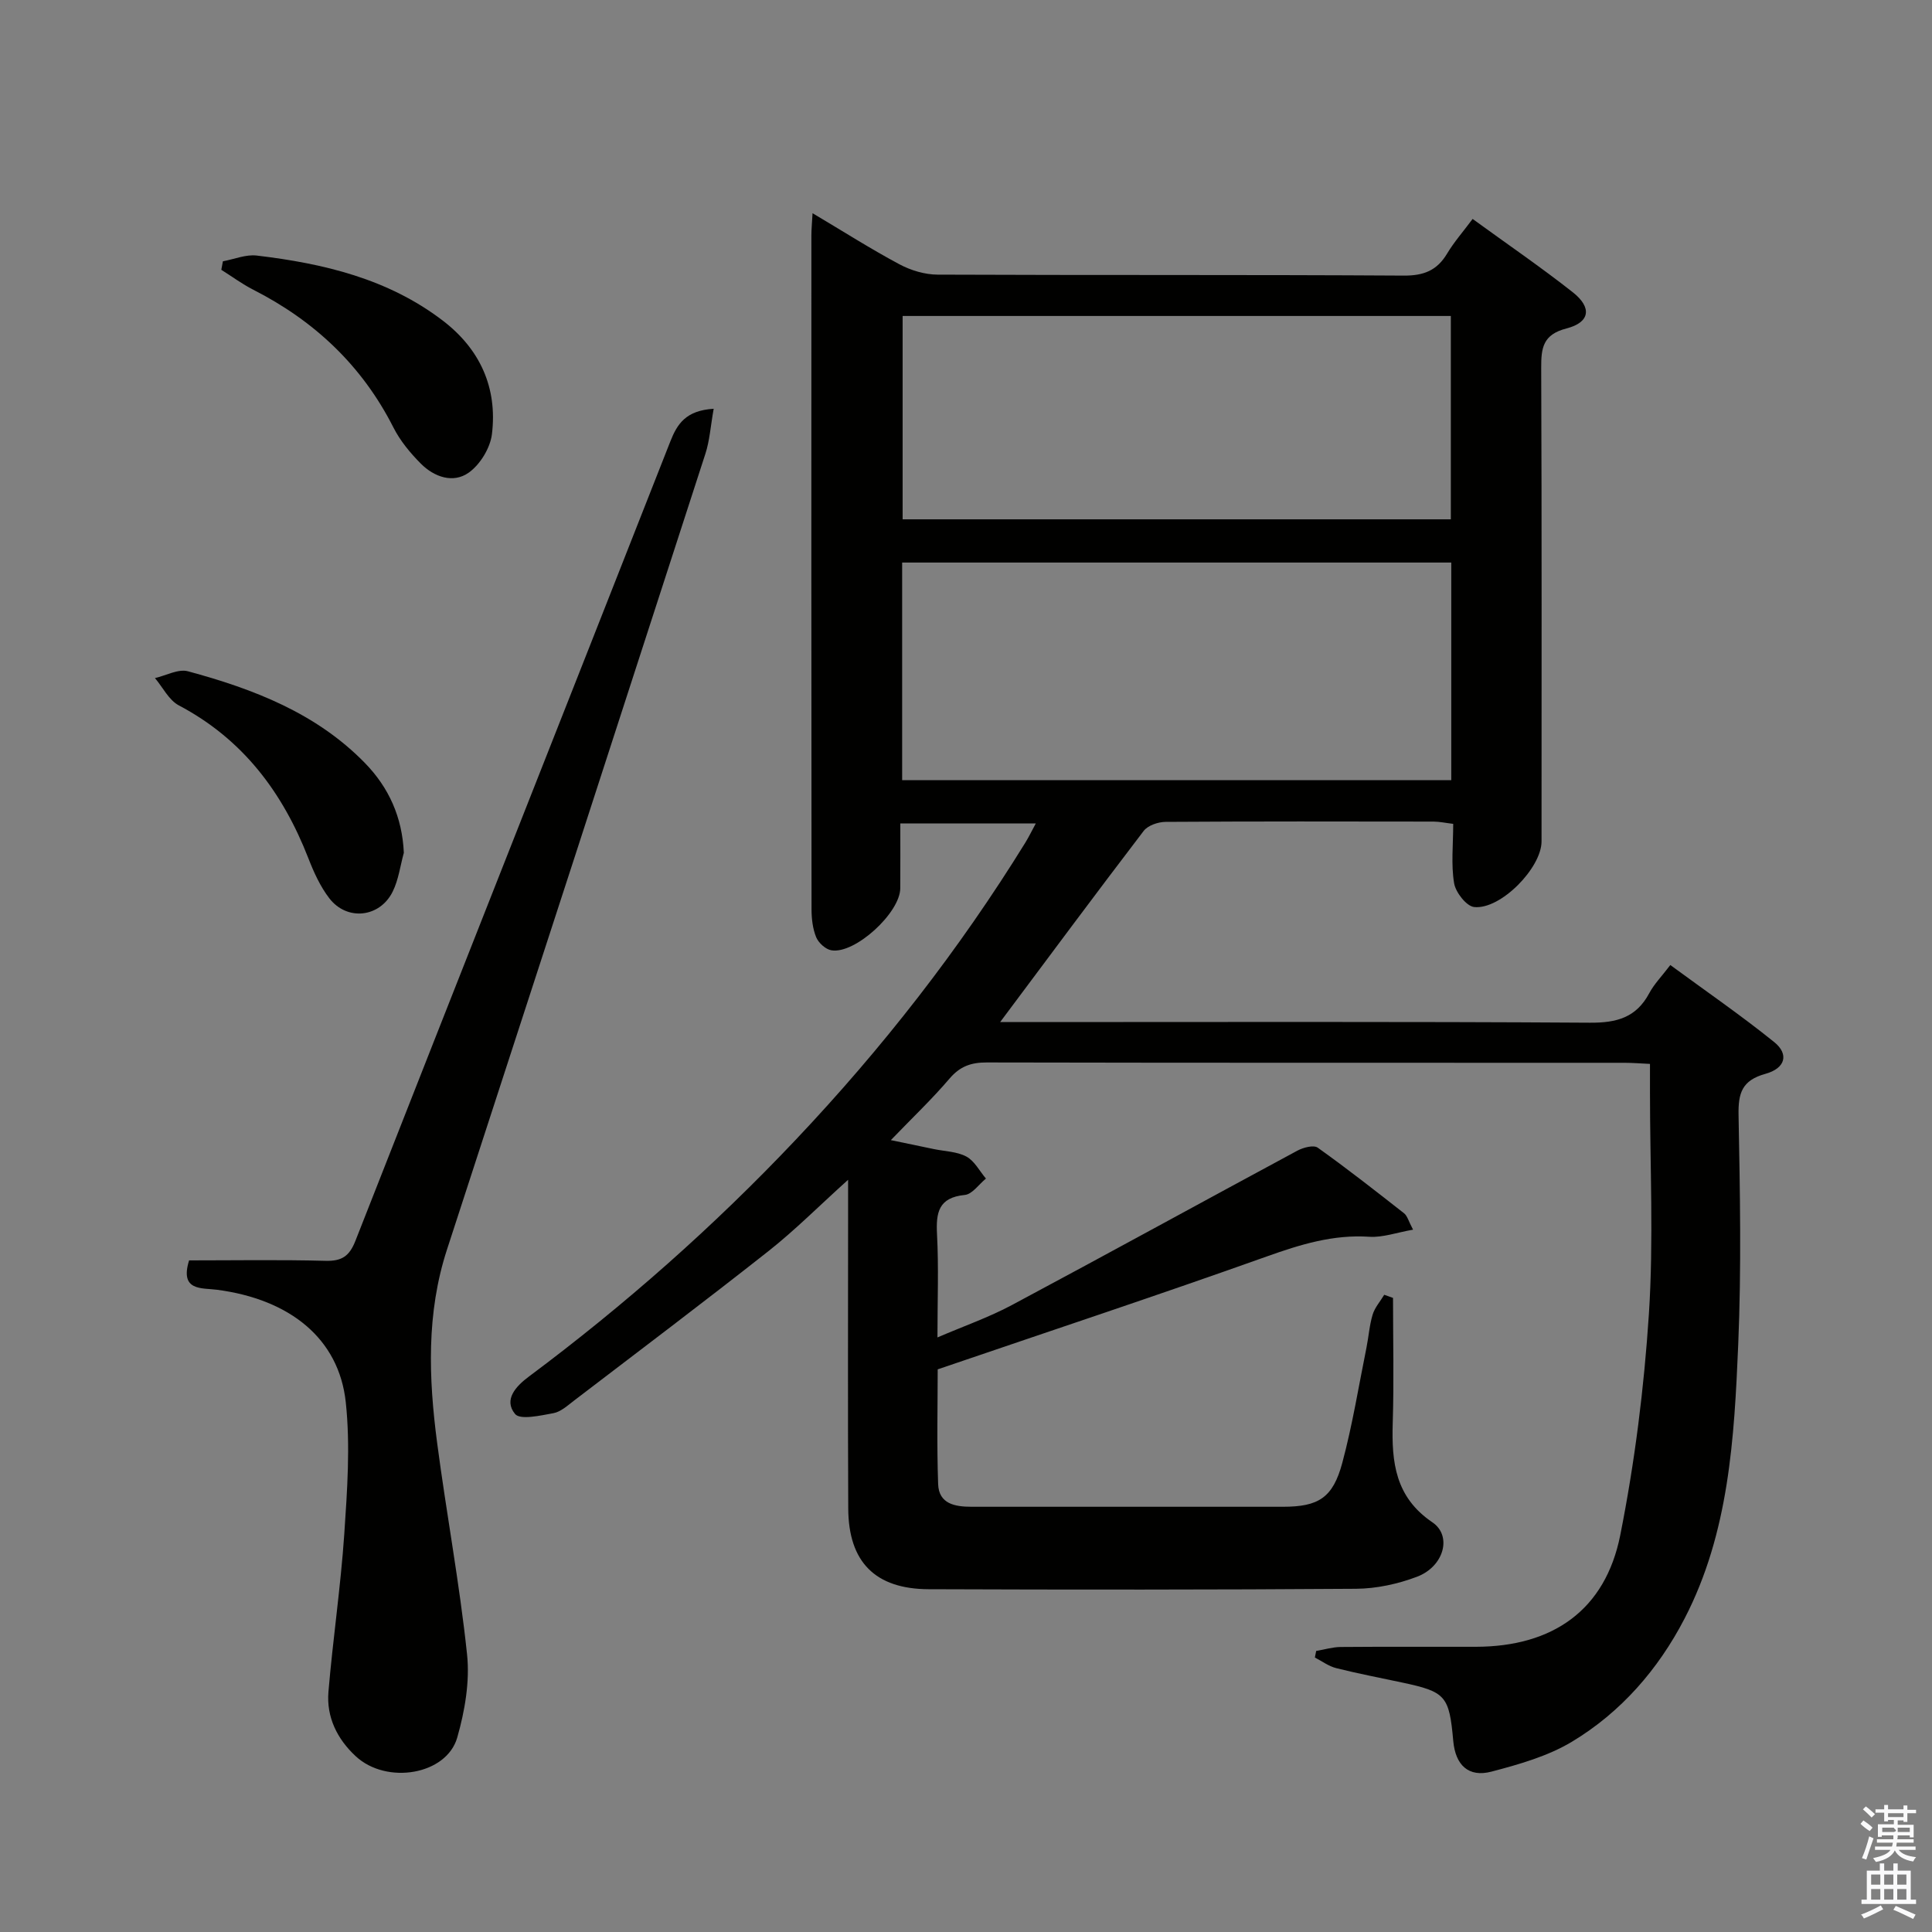 <svg enable-background="new 0 0 400 400" viewBox="0 0 400 400" xmlns="http://www.w3.org/2000/svg"><rect x="0" y="0" width="400" height="400" fill="#808080" stroke="none"/><path d="m385.2 377.6.6-.7c.6.4 1.3.9 1.9 1.5l-.6.7c-.8-.5-1.4-1-1.9-1.5zm.3 7.1c.6-1.4 1.1-2.9 1.5-4.5.3.1.6.3.9.4-.5 1.4-1 2.9-1.5 4.4zm.2-10.1.6-.6c.7.5 1.3 1.1 1.9 1.6l-.7.7c-.6-.6-1.2-1.2-1.8-1.7zm8.4-.8h.8v.9h1.8v.7h-1.8v1.8h-.8v-.3h-1.2v.9h3.3v2.6h-.8v-.4h-2.5c0 .3 0 .6-.1.8h3.4v.7h-3.5c0 .3-.1.6-.1.8h4v.7h-3.5c.7.9 1.9 1.3 3.6 1.5-.2.2-.4.5-.6.9-1.9-.3-3.2-1.1-3.8-2.3-.5 1.1-1.8 2-3.9 2.4-.2-.3-.4-.5-.6-.8 1.9-.4 3.1-.9 3.6-1.7h-3.2v-.7h3.5c.1-.2.1-.5.2-.8h-3.3v-.7h3.4c0-.2 0-.5 0-.8h-2.4v.3h-.8v-2.6h3.3v-.9h-1.2v.3h-.8v-1.8h-1.8v-.7h1.8v-.9h.8v.9h3.2zm-4.4 5.5h2.4c1-.3 0-.6 0-.9h-2.4zm1.2-3.1h3.2v-.8h-3.2zm4.4 2.2h-2.4v.9h2.5v-.9z" fill="#fafafb"/><path d="m389.2 385.8h.9v1.5h1.9v-1.5h.9v1.5h2.7v6h1.1v.9h-11.3v-.9h1.1v-6h2.7zm.2 8.7.5.8c-1.2.6-2.5 1.3-4 1.9-.2-.3-.3-.6-.6-.8 1.6-.6 3-1.3 4.1-1.9zm-2-4.3h1.9v-2.1h-1.9zm0 3.1h1.9v-2.2h-1.9zm2.7-3.1h1.9v-2.1h-1.9zm0 3.1h1.9v-2.2h-1.9zm2.4 1.3c1.4.6 2.7 1.2 4.1 1.8l-.5.9c-1.5-.7-2.8-1.4-4.1-1.9zm2.2-6.5h-1.9v2.1h1.9zm-1.9 5.2h1.9v-2.2h-1.9z" fill="#fafafb"/><g fill="#010100"><path d="m288.41 268.72c0 8.62.21 17.25-.06 25.87-.25 8.14.51 15.37 8.2 20.58 4.18 2.83 2.37 9.19-3.18 11.28-3.97 1.5-8.38 2.46-12.61 2.49-29.5.21-58.99.2-88.49.09-11.08-.04-16.6-5.65-16.65-16.7-.1-20.5-.03-41-.03-61.49 0-1.77 0-3.54 0-6.58-6.13 5.53-11.03 10.46-16.45 14.74-13.31 10.5-26.85 20.71-40.33 31.01-1.31 1-2.71 2.29-4.22 2.57-2.68.49-6.91 1.46-7.96.16-2.41-2.95.18-5.74 2.9-7.76 19.8-14.77 38.25-31.06 55.22-49.01 17.9-18.92 33.85-39.35 47.54-61.52.68-1.11 1.26-2.29 2.16-3.96-9.46 0-18.43 0-28.05 0 0 4.51.02 8.96-.01 13.42-.03 5.08-9.37 13.66-14.26 12.84-1.2-.2-2.67-1.54-3.15-2.71-.73-1.78-.96-3.87-.96-5.82-.05-46.49-.04-92.99-.03-139.48 0-1.28.13-2.55.24-4.6 6.33 3.76 12.04 7.4 17.99 10.58 2.36 1.26 5.25 2.13 7.9 2.14 32.16.14 64.33 0 96.49.2 4.15.03 6.9-1.05 9-4.56 1.43-2.39 3.3-4.51 5.28-7.17 7.12 5.18 14.1 9.95 20.74 15.18 4.02 3.17 3.58 6.23-1.3 7.49-4.92 1.27-5.26 4.05-5.24 8.22.13 32.66.07 65.33.07 97.99 0 5.47-8.49 14.18-13.96 13.58-1.6-.18-3.82-3.03-4.14-4.92-.65-3.88-.19-7.94-.19-12.3-1.55-.18-2.8-.46-4.05-.47-18.5-.03-37-.06-55.49.06-1.55.01-3.68.73-4.55 1.88-9.97 13.05-19.75 26.24-29.71 39.57h5.12c39 0 77.99-.12 116.99.13 5.56.04 9.59-1.07 12.28-6.11 1-1.88 2.56-3.46 4.36-5.83 7.27 5.34 14.61 10.39 21.52 15.96 3.08 2.49 2.33 5.42-1.84 6.57-4.85 1.35-5.64 3.97-5.55 8.56.3 15.83.6 31.68-.07 47.49-.82 19.42-1.91 39-11.12 56.75-5.44 10.49-13.16 19.38-23.33 25.49-4.99 2.99-10.91 4.67-16.61 6.17-4.77 1.26-7.49-1.33-7.94-6.35-.84-9.36-1.55-10.17-10.63-12.1-4.54-.97-9.1-1.84-13.6-2.97-1.56-.39-2.95-1.44-4.42-2.2.09-.45.18-.91.27-1.36 1.69-.28 3.37-.8 5.06-.82 9.33-.08 18.66-.02 28-.04 15.95-.03 26.81-7.61 29.9-23.13 3-15.08 4.93-30.48 5.93-45.83.99-15.27.22-30.65.22-45.98 0-1.8 0-3.6 0-5.74-2.09-.1-3.7-.23-5.31-.23-44-.01-87.99.02-131.99-.07-3.25-.01-5.54.79-7.71 3.33-3.66 4.29-7.77 8.19-12.16 12.75 3.07.64 6 1.25 8.93 1.86 2.27.47 4.77.5 6.72 1.55 1.68.91 2.71 2.99 4.04 4.55-1.46 1.18-2.82 3.24-4.38 3.39-5.43.54-5.99 3.62-5.75 8.17.36 6.8.09 13.64.09 21.33 5.49-2.36 10.63-4.15 15.37-6.68 19.77-10.56 39.41-21.36 59.15-31.99 1.21-.65 3.36-1.22 4.21-.62 6.09 4.34 11.99 8.97 17.88 13.59.68.54.92 1.63 1.86 3.39-3.39.59-6.26 1.65-9.04 1.47-7.5-.5-14.27 1.59-21.23 4.07-22.34 7.97-44.87 15.43-68.15 23.38 0 7.18-.2 15.47.09 23.75.14 4.13 3.52 4.7 6.93 4.7 16.5-.01 33 0 49.49 0 5 0 10 .01 15 0 7.32-.01 10.31-1.83 12.26-9.1 2.1-7.83 3.39-15.88 5-23.83.46-2.28.61-4.64 1.28-6.85.45-1.48 1.58-2.74 2.4-4.11.58.2 1.2.42 1.82.65zm12.06-107.2c0-15.17 0-30.03 0-45.05-38.05 0-75.75 0-113.69 0v45.05zm-113.59-96.1v42.1h113.5c0-14.31 0-28.19 0-42.1-38.07 0-75.68 0-113.5 0z"/><path d="m147.76 84.63c-.65 3.64-.83 6.6-1.72 9.33-17.78 54.94-35.61 109.86-53.5 164.76-4.29 13.17-3.8 26.57-2.04 39.98 1.92 14.63 4.66 29.17 6.2 43.84.59 5.62-.46 11.68-2.03 17.19-2.21 7.75-14.62 9.82-21.02 3.88-3.84-3.56-6.09-8.1-5.65-13.35.92-10.91 2.54-21.76 3.28-32.67.61-9.07 1.27-18.28.31-27.26-1.41-13.19-11.56-21.32-26.67-23.3-3.12-.41-7.76.33-5.77-6.08 9.34 0 18.8-.16 28.26.09 3.39.09 4.94-.99 6.18-4.15 21.67-55.18 43.49-110.29 65.18-165.46 1.45-3.69 3.23-6.44 8.99-6.8z"/><path d="m46.15 54.1c2.34-.43 4.75-1.46 7.01-1.19 13.8 1.64 27.15 4.79 38.49 13.45 7.73 5.9 11.37 13.91 10.2 23.52-.35 2.87-2.43 6.28-4.78 7.96-3.23 2.31-7.18.93-9.95-1.86-2.19-2.2-4.28-4.73-5.67-7.48-6.49-12.8-16.33-22.06-29.02-28.52-2.3-1.17-4.41-2.74-6.61-4.12.12-.59.23-1.18.33-1.76z"/><path d="m83.61 176.56c-.74 2.69-1.09 5.56-2.3 8.02-2.66 5.41-9.46 6.15-13.12 1.41-1.89-2.45-3.23-5.42-4.36-8.33-5.32-13.64-13.57-24.64-26.81-31.62-2.06-1.09-3.31-3.73-4.94-5.65 2.29-.52 4.83-1.95 6.83-1.41 13.57 3.67 26.59 8.66 36.68 19.03 4.92 5.06 7.69 11.19 8.02 18.55z"/></g></svg>